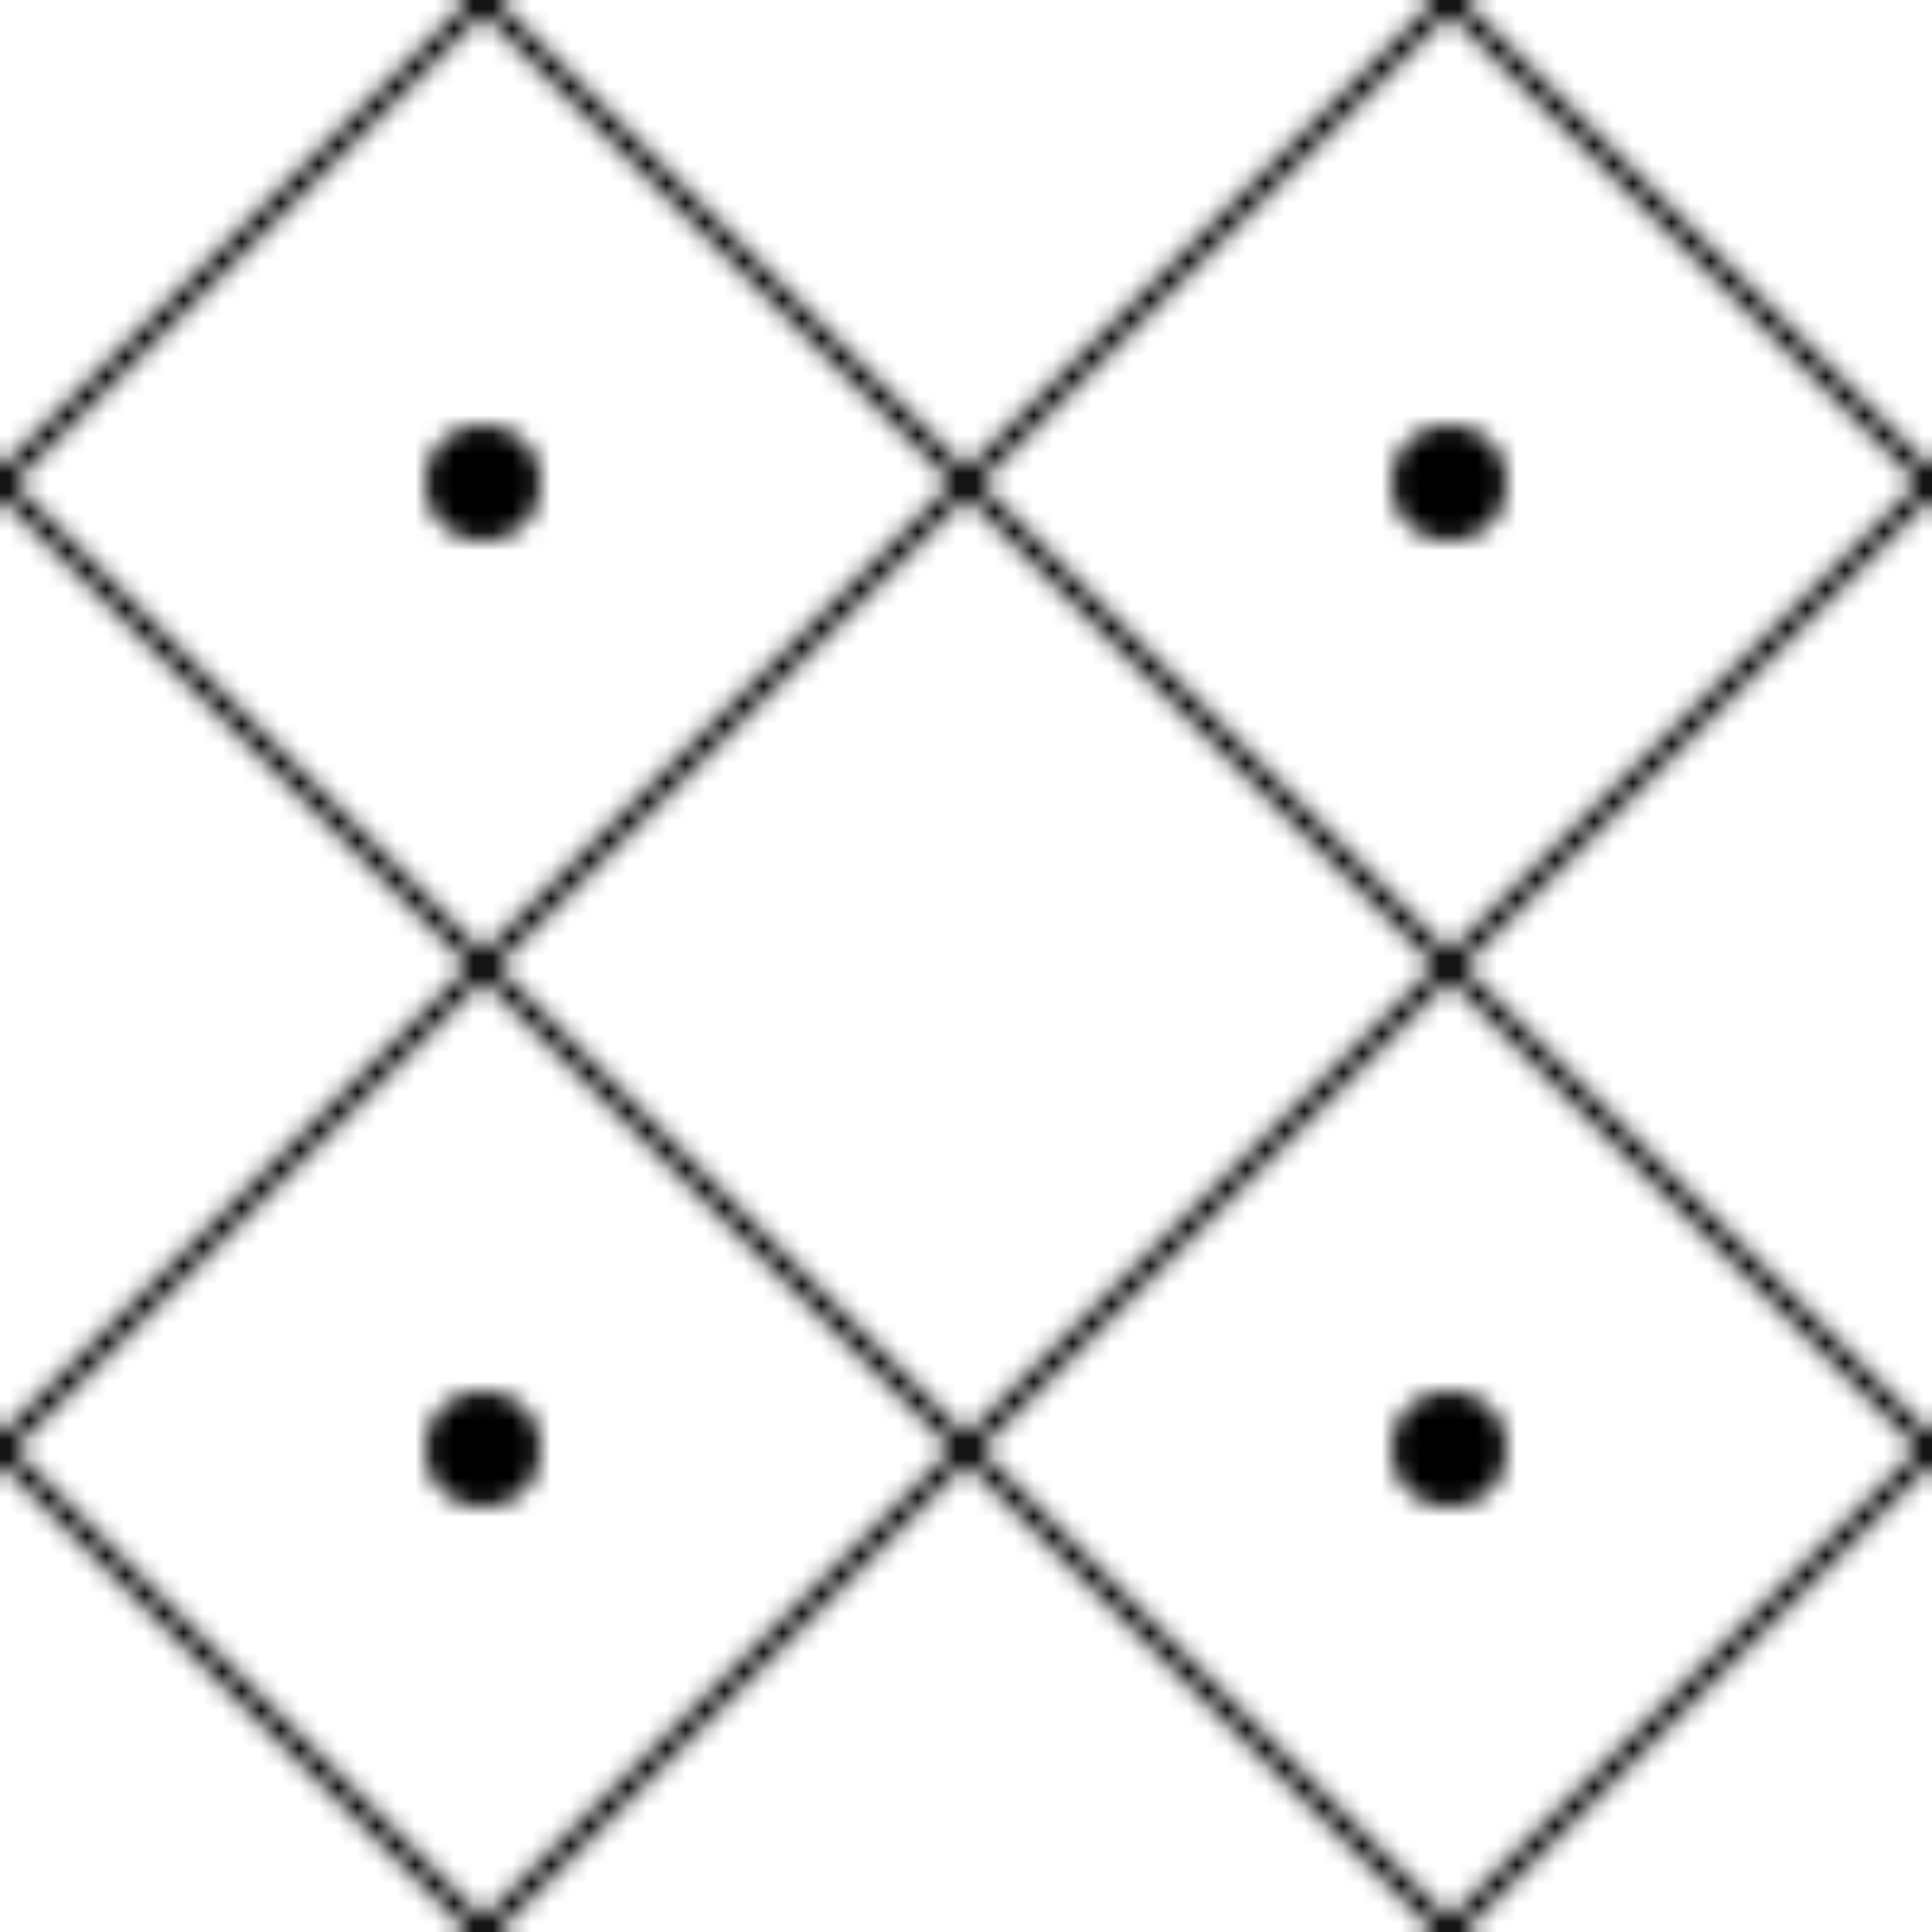<?xml version="1.0" encoding="UTF-8"?>
<svg width="100" height="100" viewBox="0 0 100 100" xmlns="http://www.w3.org/2000/svg">
  <defs>
    <pattern id="pattern" patternUnits="userSpaceOnUse" width="50" height="50">
      <path d="M25,0 L50,25 L25,50 L0,25 Z" fill="none" stroke="currentColor" stroke-width="1"/>
      <circle cx="25" cy="25" r="3" fill="currentColor"/>
    </pattern>
  </defs>
  <rect width="100" height="100" fill="url(#pattern)"/>
</svg> 